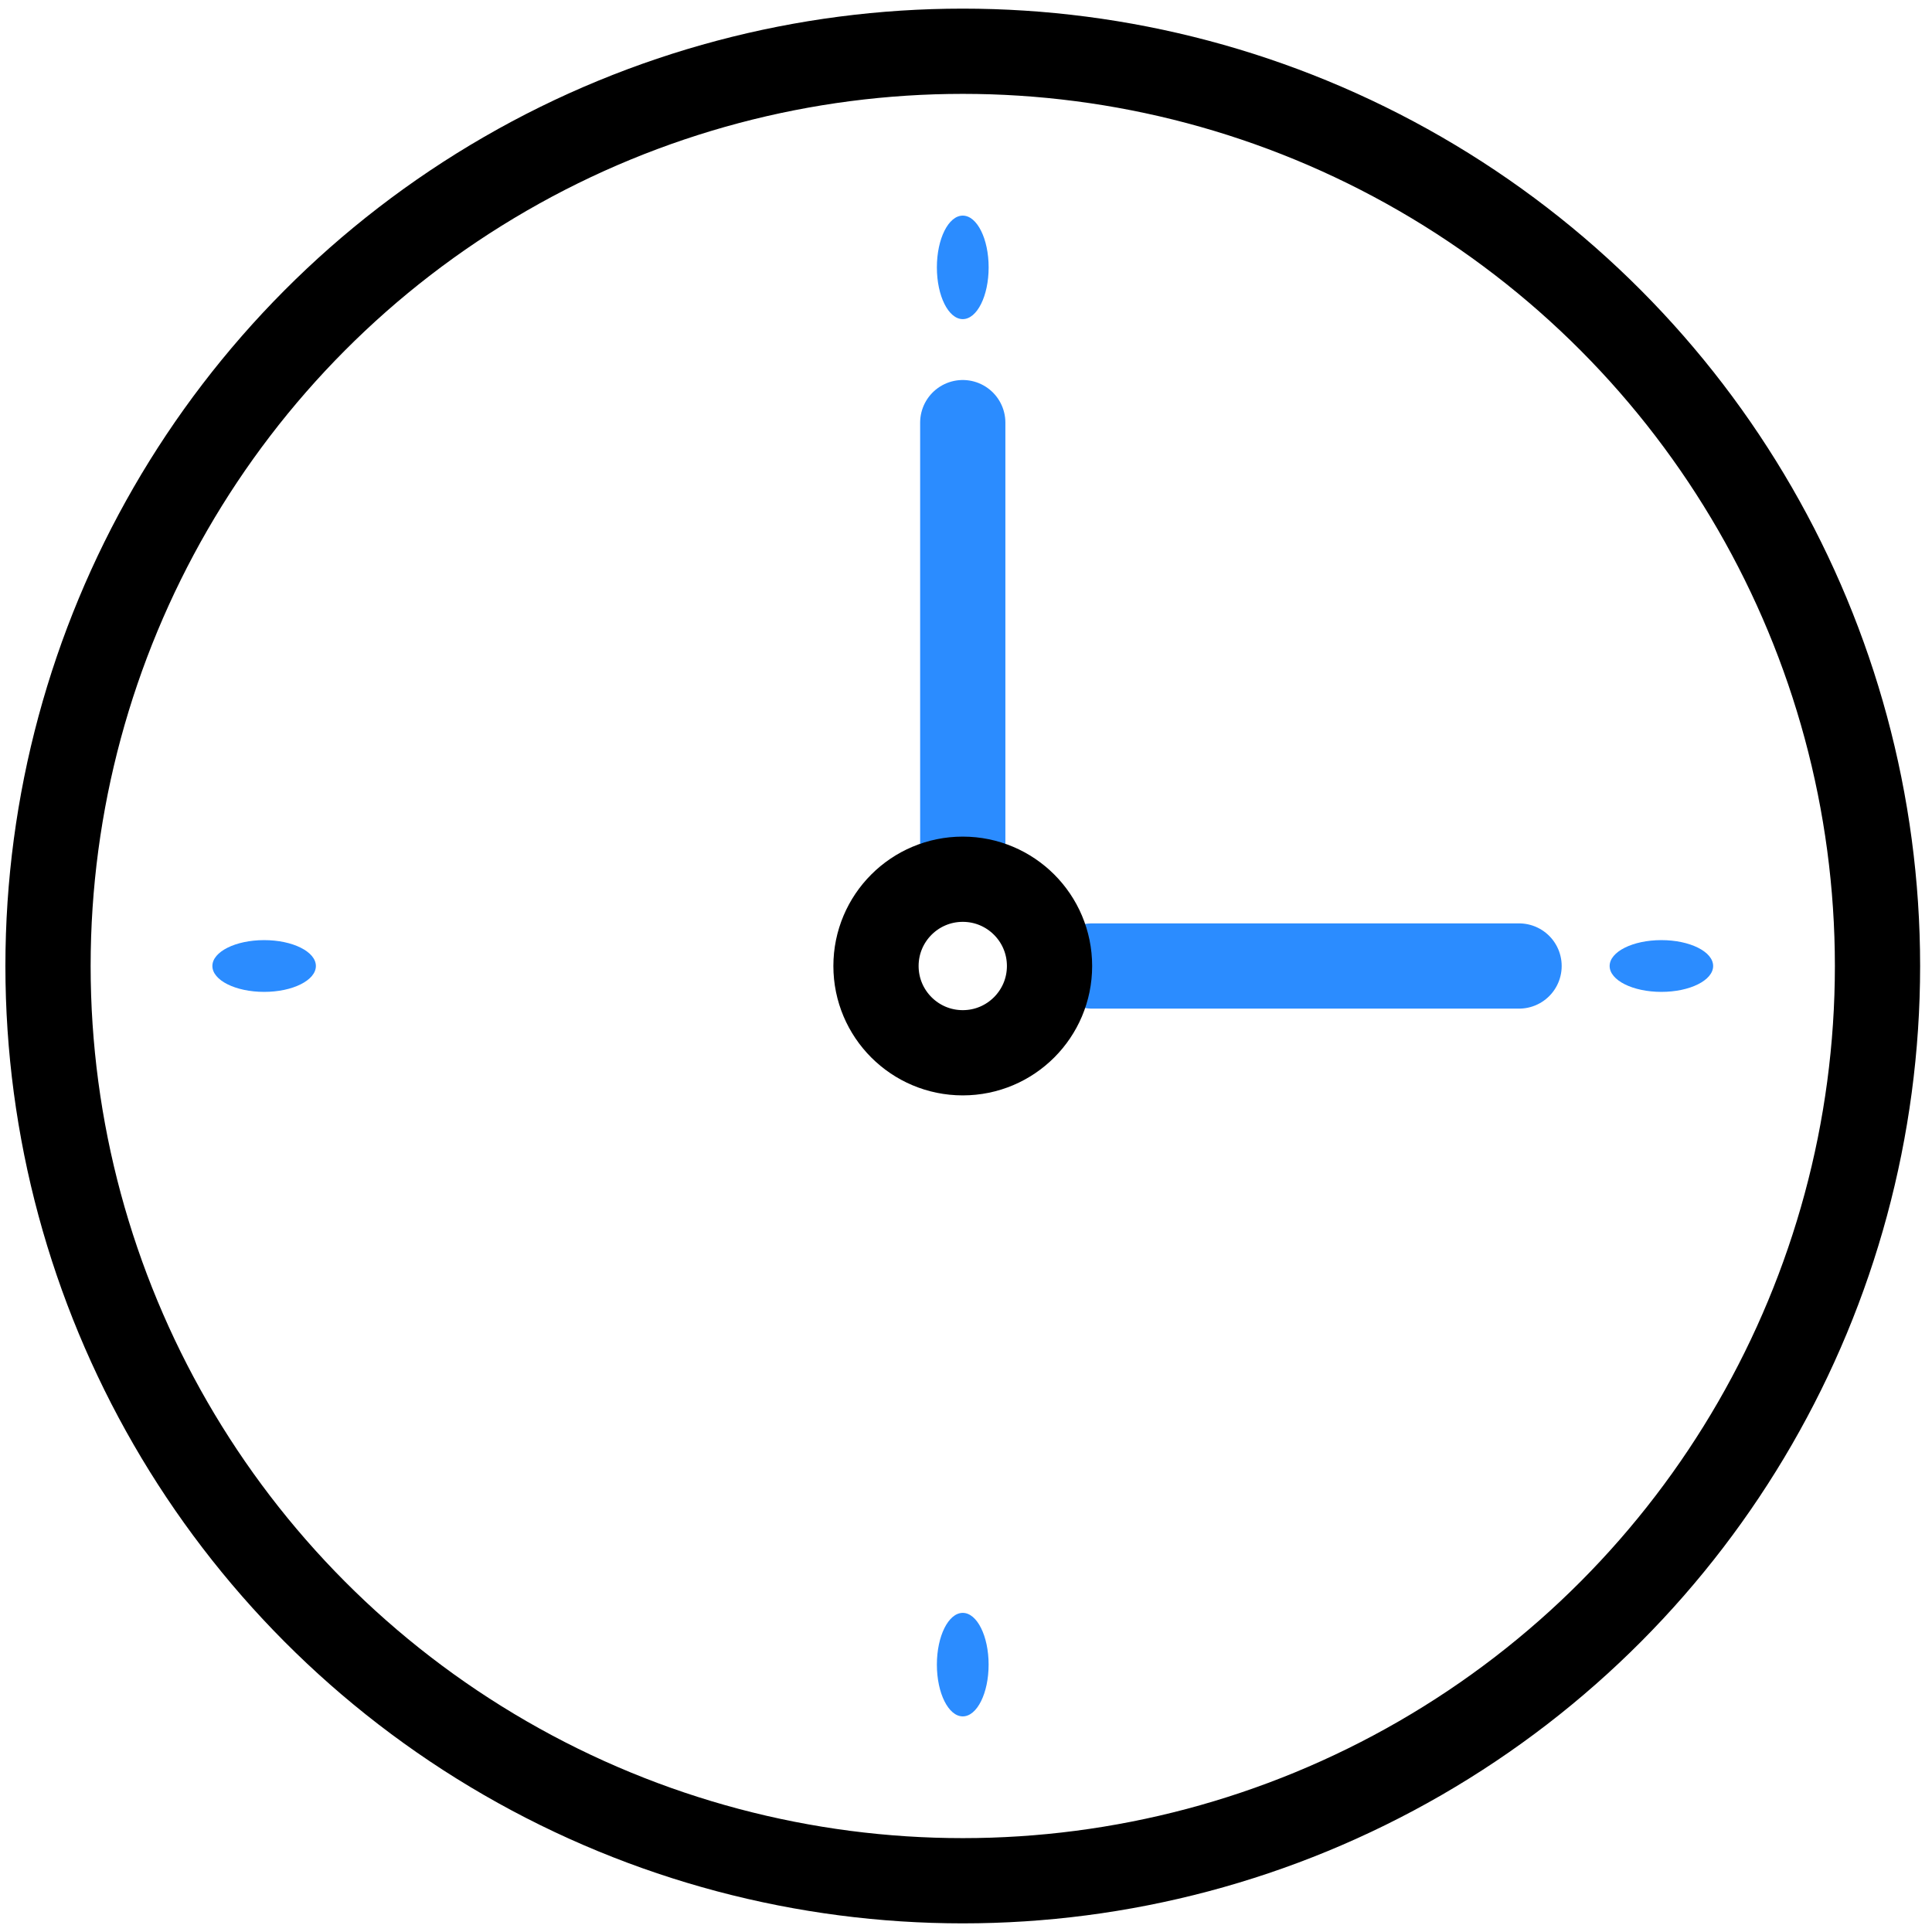 <?xml version="1.0" encoding="UTF-8"?> <svg xmlns="http://www.w3.org/2000/svg" width="68" height="68" viewBox="0 0 68 68" fill="none"><path d="M33.886 14.875V29.902" stroke="#2B8CFF" stroke-width="3" stroke-linecap="round"></path><path d="M53.466 34L38.439 34" stroke="#2B8CFF" stroke-width="3" stroke-linecap="round"></path><circle cx="33.886" cy="34" r="32.196" stroke="black" stroke-width="3"></circle><circle cx="33.886" cy="34" r="3.054" stroke="black" stroke-width="3"></circle><path fill-rule="evenodd" clip-rule="evenodd" d="M33.886 11.232C34.389 11.232 34.797 10.417 34.797 9.411C34.797 8.405 34.389 7.589 33.886 7.589C33.383 7.589 32.975 8.405 32.975 9.411C32.975 10.417 33.383 11.232 33.886 11.232ZM33.886 60.411C34.389 60.411 34.796 59.595 34.796 58.589C34.796 57.583 34.389 56.768 33.886 56.768C33.383 56.768 32.975 57.583 32.975 58.589C32.975 59.595 33.383 60.411 33.886 60.411ZM58.475 34.911C57.469 34.911 56.654 34.503 56.654 34C56.654 33.497 57.469 33.089 58.475 33.089C59.481 33.089 60.297 33.497 60.297 34C60.297 34.503 59.481 34.911 58.475 34.911ZM7.475 34C7.475 34.503 8.291 34.911 9.297 34.911C10.303 34.911 11.118 34.503 11.118 34C11.118 33.497 10.303 33.089 9.297 33.089C8.291 33.089 7.475 33.497 7.475 34Z" fill="#2B8CFF"></path></svg> 